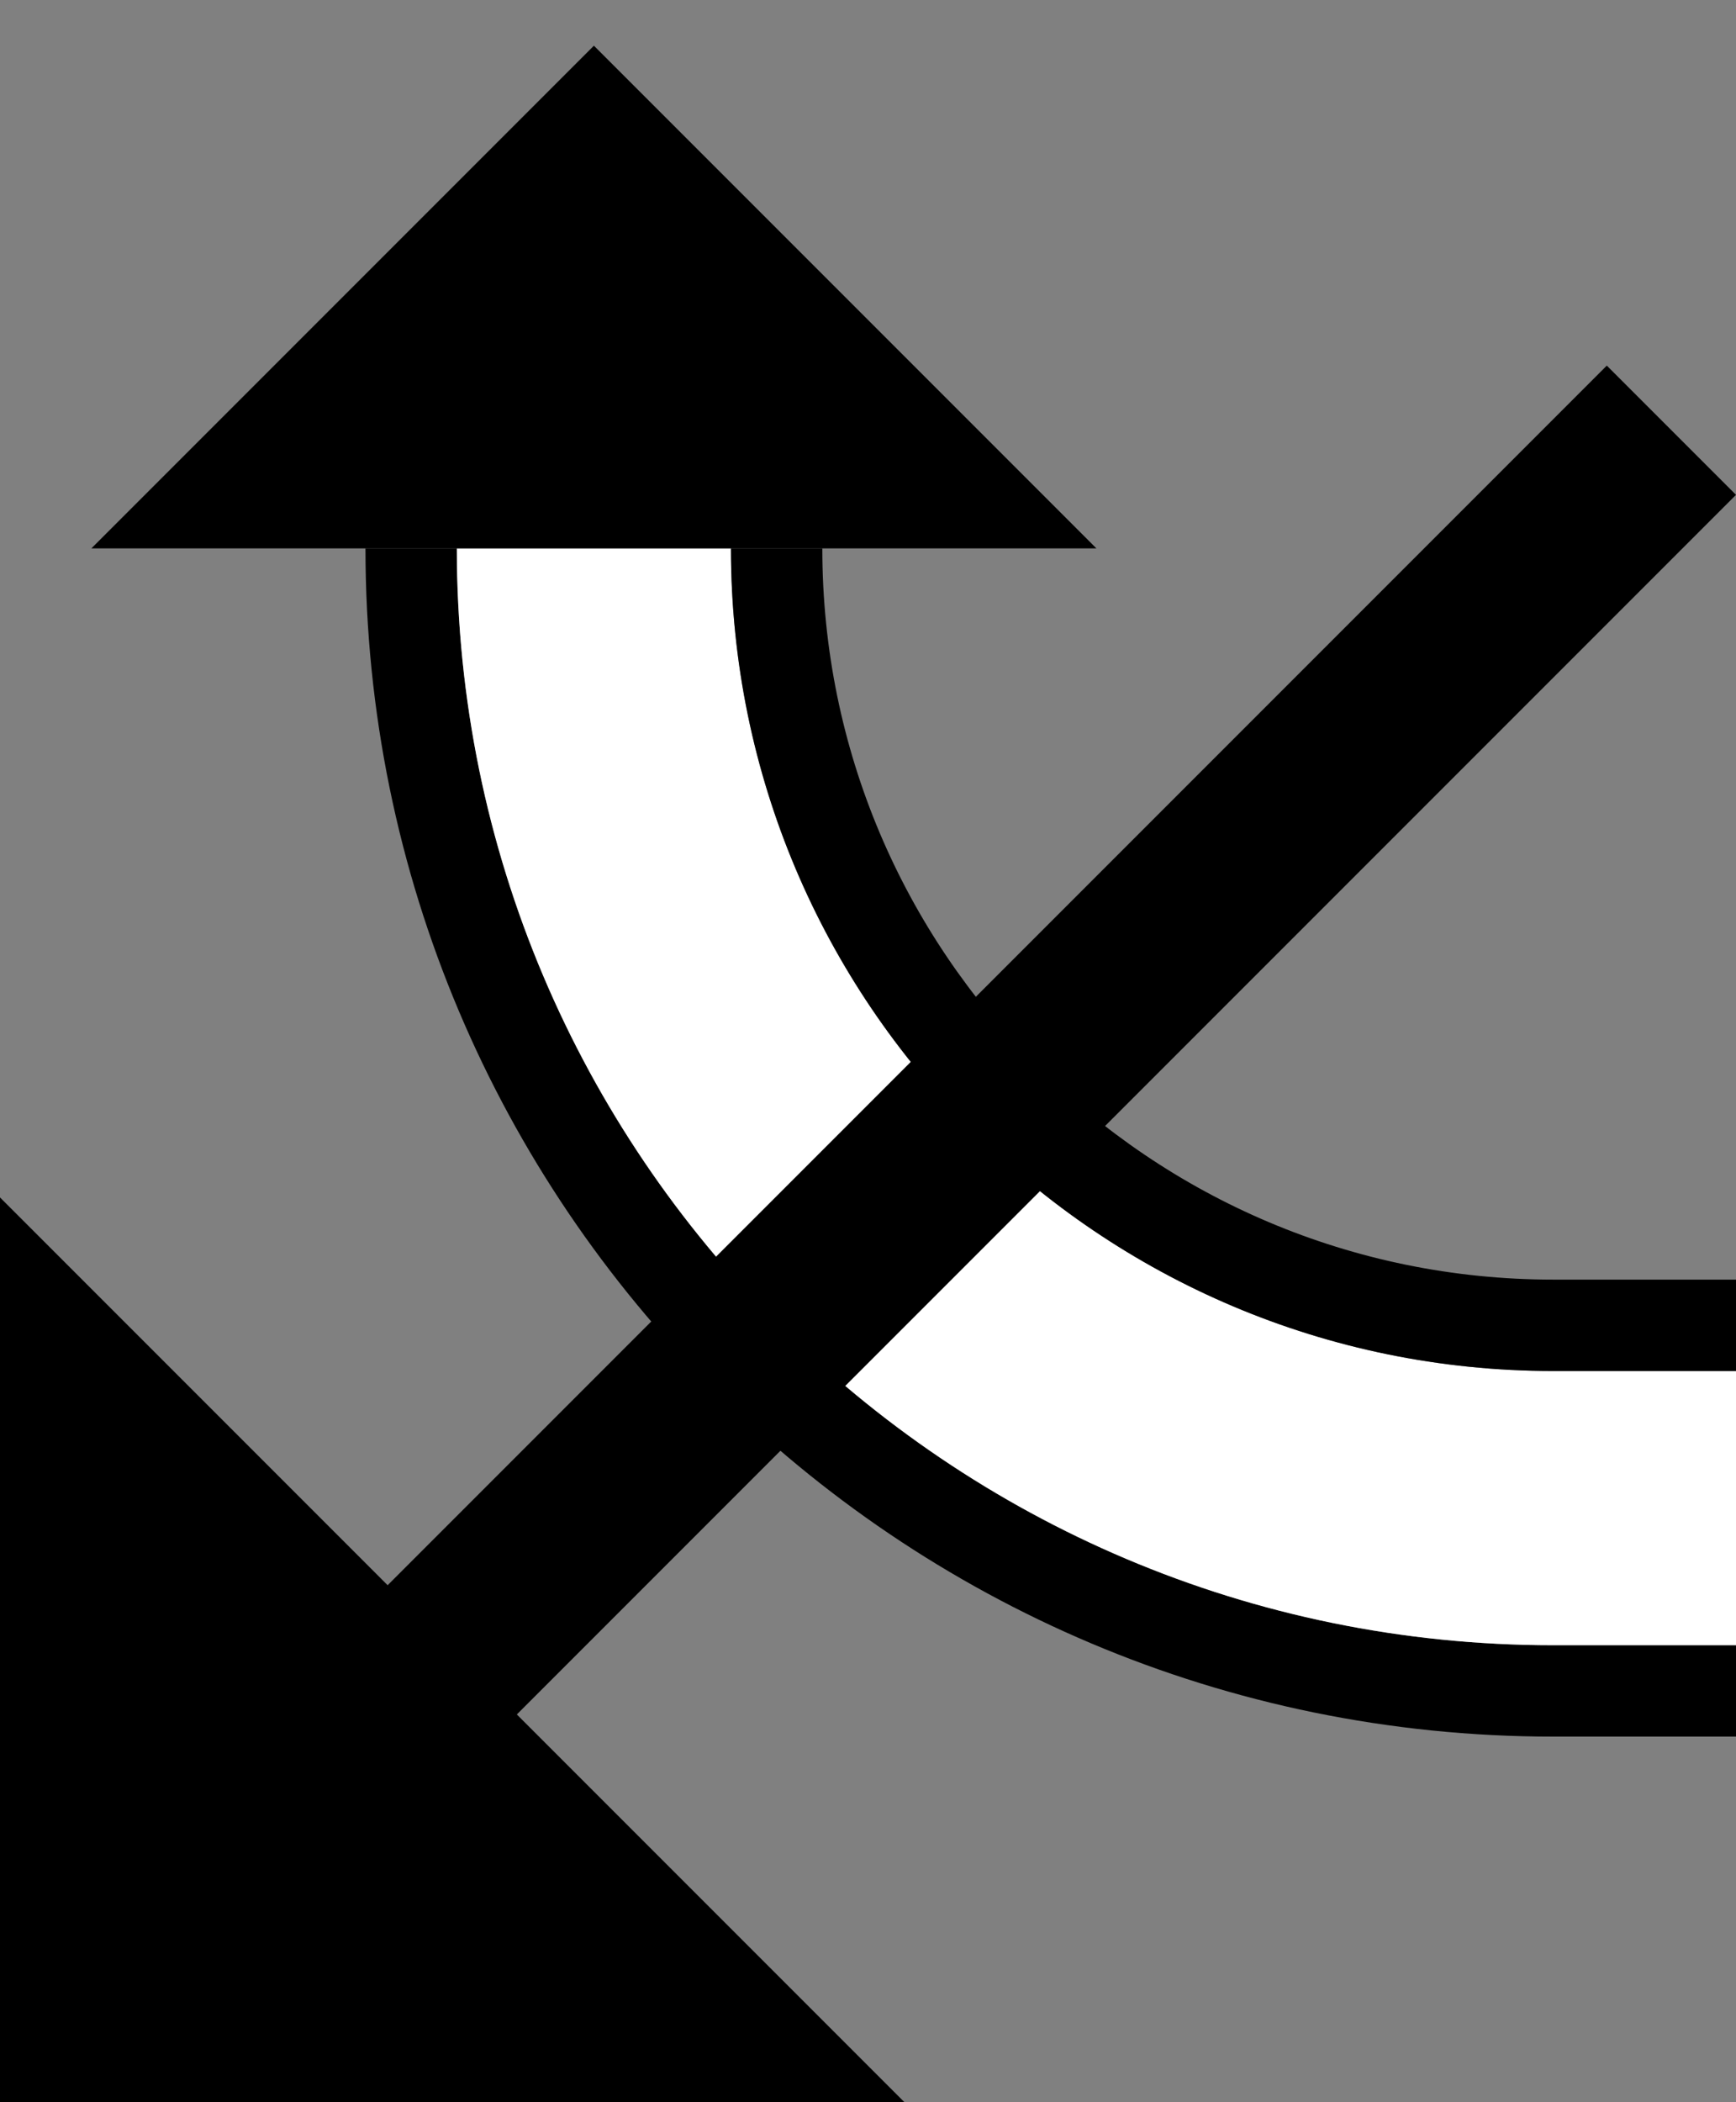 <?xml version="1.0" encoding="UTF-8" standalone="no"?>
<svg
   xmlns:dc="http://purl.org/dc/elements/1.1/"
   xmlns:cc="http://creativecommons.org/ns#"
   xmlns:rdf="http://www.w3.org/1999/02/22-rdf-syntax-ns#"
   xmlns:svg="http://www.w3.org/2000/svg"
   xmlns="http://www.w3.org/2000/svg"
   xmlns:sodipodi="http://sodipodi.sourceforge.net/DTD/sodipodi-0.dtd"
   xmlns:inkscape="http://www.inkscape.org/namespaces/inkscape"
   version="1.0"
   width="19"
   height="23"
   id="svg2"
   inkscape:version="0.47 r22583"
   sodipodi:docname="02-03-016-01-01-13.svg">
  <rect width="100%" height="100%" fill="#808080" stroke="none"/>
  <defs
     id="defs16">
    <inkscape:perspective
       sodipodi:type="inkscape:persp3d"
       inkscape:vp_x="0 : 23 : 1"
       inkscape:vp_y="0 : 1000 : 0"
       inkscape:vp_z="36 : 23 : 1"
       inkscape:persp3d-origin="18 : 15.333333 : 1"
       id="perspective18" />
  </defs>
  <sodipodi:namedview
     pagecolor="#ffffff"
     bordercolor="#666666"
     borderopacity="1"
     objecttolerance="10"
     gridtolerance="10"
     guidetolerance="10"
     inkscape:pageopacity="0"
     inkscape:pageshadow="2"
     inkscape:window-width="964"
     inkscape:window-height="721"
     id="namedview14"
     showgrid="true"
     inkscape:zoom="16.701291"
     inkscape:cx="9.5"
     inkscape:cy="11.5"
     inkscape:window-x="365"
     inkscape:window-y="0"
     inkscape:window-maximized="0"
     inkscape:current-layer="svg2"
     showborder="true">
    <inkscape:grid
       type="xygrid"
       id="grid2824"
       empspacing="5"
       visible="true"
       enabled="true"
       snapvisiblegridlinesonly="true" />
  </sodipodi:namedview>
  <path
     style="fill:#000000;fill-opacity:1;stroke:none"
     d="m 17,19 c -7.18,0 -13,-5.82 -13,-13 l 1,0 C 5,12.627 10.373,18 17,18 l 2,1e-6 0,1 -2,-1e-6 z"
     id="path2910" />
  <path
     style="fill:#ffffff;fill-opacity:1;stroke:none"
     d="M 17,18 C 10.373,18 5,12.627 5,6 l 3,7e-7 c 0,4.971 4.029,9 9,9 l 2,10e-7 0,3 -2,-1e-6 z"
     id="path2918" />
  <path
     style="fill:#000000;fill-opacity:1;stroke:none"
     d="M 4.151,17.435 17.586,4 19,5.414 5.565,18.849 4.151,17.435 z"
     id="path2831" />
  <path
     style="fill:#000000;fill-opacity:1;stroke:none"
     d="m 17,15 c -4.971,0 -9,-4.029 -9,-9 l 1,-7e-7 C 9,10.418 12.582,14 17,14 l 2,10e-7 1e-6,1 L 17,15 z"
     id="path2923" />
  <path
     style="fill:#000000;fill-opacity:1;stroke:none"
     d="M 12,6 6.5,0.5 1,6 l 11,0 z"
     id="path2964" />
  <path
     style="fill:#000000;fill-opacity:1;stroke:none"
     d="M 9.899,23 0,13.101 0,23 9.899,23 z"
     id="path2966" />
</svg>
